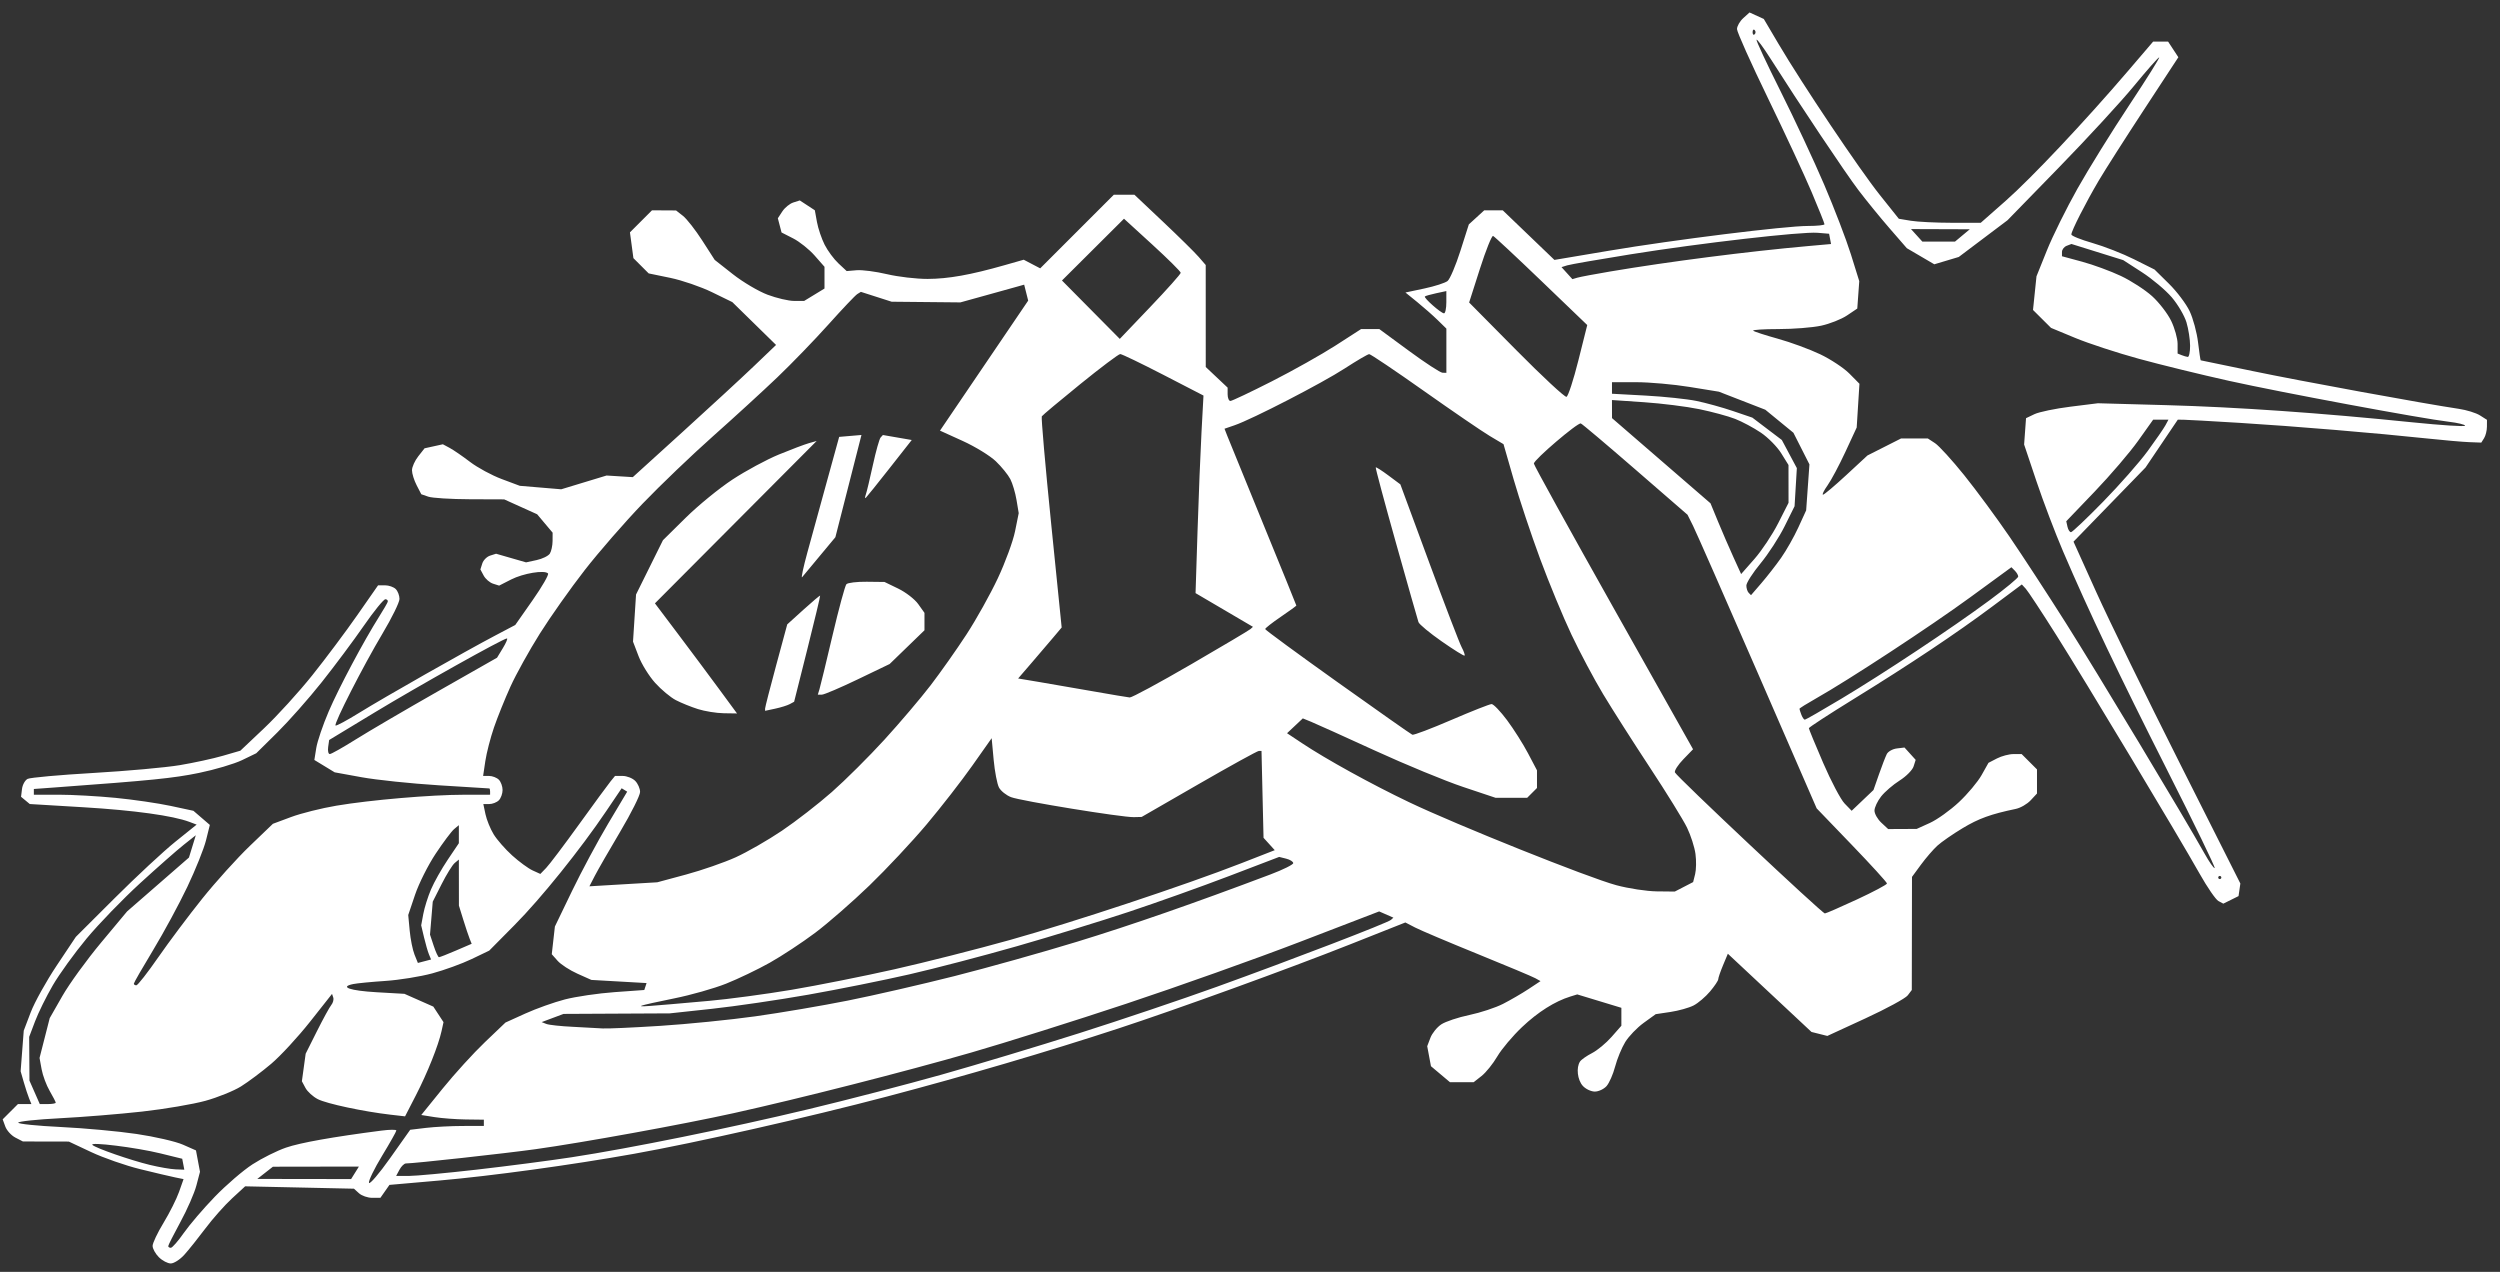 <?xml version="1.0" encoding="UTF-8" standalone="no"?>
<!-- Created with Inkscape (http://www.inkscape.org/) -->

<svg
   version="1.1"
   id="svg1"
   width="1066.667"
   height="542.667"
   viewBox="0 0 1066.667 542.667"
   sodipodi:docname="LOGOSVG1.svg"
   inkscape:version="1.4.2 (f4327f4, 2025-05-13)"
   xmlns:inkscape="http://www.inkscape.org/namespaces/inkscape"
   xmlns:sodipodi="http://sodipodi.sourceforge.net/DTD/sodipodi-0.dtd"
   xmlns="http://www.w3.org/2000/svg"
   xmlns:svg="http://www.w3.org/2000/svg">
  <rect x="0" y="0" width="1066.667" height="542.667" fill="#333333" stroke="none"/>
  <defs
     id="defs1" />
  <sodipodi:namedview
     id="namedview1"
     pagecolor="#ffffff"
     bordercolor="#000000"
     borderopacity="0.25"
     inkscape:showpageshadow="2"
     inkscape:pageopacity="0.0"
     inkscape:pagecheckerboard="0"
     inkscape:deskcolor="#d1d1d1"
     inkscape:zoom="1.114084"
     inkscape:cx="483.35671"
     inkscape:cy="219.4628"
     inkscape:window-width="1858"
     inkscape:window-height="1057"
     inkscape:window-x="1974"
     inkscape:window-y="-8"
     inkscape:window-maximized="1"
     inkscape:current-layer="g1" />
  <g
     inkscape:groupmode="layer"
     inkscape:label="Image"
     id="g1"
     transform="translate(-0.898,-0.898)">
    <g
       id="g2"
       transform="translate(0.238,4.429)"
       inkscape:label="g2"
       style="display:inline">
      <path
         style="display:inline;fill:#FFF"
         d="m 68.436,532.871 c -1.467,-1.467 -2.667,-3.638 -2.667,-4.826 0,-1.187 2.103,-5.621 4.674,-9.853 2.571,-4.232 5.543,-10.156 6.604,-13.165 l 1.93,-5.47 -3.604,-0.734 c -1.982,-0.404 -8.704,-1.989 -14.937,-3.522 -6.233,-1.534 -15.626,-4.808 -20.872,-7.276 l -9.539,-4.487 -9.795,-0.02 -9.795,-0.02 -3.194,-1.647 c -1.757,-0.906 -3.7,-3.031 -4.318,-4.723 l -1.124,-3.076 3.258,-3.258 3.258,-3.258 h 2.87 2.87 l -0.954,-2.333 c -0.525,-1.283 -1.559,-4.433 -2.298,-7 l -1.344,-4.667 0.665,-8.667 0.665,-8.667 2.967,-7.793 c 1.632,-4.286 6.632,-13.286 11.111,-20 l 8.144,-12.207 16.713,-16.667 c 9.192,-9.167 20.79,-19.943 25.773,-23.948 l 9.06,-7.282 -3.06,-1.157 c -7.033,-2.659 -23.636,-4.955 -45.185,-6.249 l -22.952,-1.378 -1.862,-1.545 -1.862,-1.545 0.401,-3.313 c 0.22,-1.822 1.301,-3.77 2.401,-4.328 1.1,-0.558 13.7,-1.693 28,-2.522 14.3,-0.829 30.906,-2.327 36.902,-3.33 5.996,-1.003 14.269,-2.802 18.384,-3.998 l 7.482,-2.175 10.168,-9.615 c 5.593,-5.288 14.807,-15.417 20.477,-22.508 5.67,-7.092 14.316,-18.642 19.214,-25.667 l 8.905,-12.773 h 2.967 c 1.632,0 3.687,0.72 4.567,1.6 0.88,0.88 1.6,2.778 1.6,4.217 0,1.44 -3.252,8.07 -7.226,14.733 -8.213,13.772 -20.843,38.492 -20.063,39.271 0.285,0.285 4.892,-2.19 10.237,-5.501 10.649,-6.595 44.838,-26.013 58.083,-32.988 l 8.364,-4.405 7.412,-10.578 c 4.077,-5.818 7.031,-10.959 6.565,-11.425 -1.538,-1.538 -10.559,-0.048 -15.752,2.601 l -5.104,2.604 -2.592,-0.823 c -1.426,-0.453 -3.225,-2.005 -3.998,-3.449 l -1.406,-2.627 0.809,-2.548 c 0.445,-1.401 1.95,-2.91 3.345,-3.353 l 2.536,-0.805 6.396,1.844 6.396,1.844 4.506,-0.974 c 2.478,-0.536 5.019,-1.784 5.646,-2.774 0.627,-0.99 1.15,-3.404 1.161,-5.364 l 0.02,-3.564 -3.303,-3.925 -3.303,-3.925 -7.031,-3.177 -7.031,-3.177 -14.667,-0.054 c -8.067,-0.03 -16.023,-0.522 -17.681,-1.094 l -3.015,-1.04 -1.985,-3.839 c -1.092,-2.112 -1.985,-4.988 -1.985,-6.392 0,-1.404 1.207,-4.088 2.683,-5.964 l 2.683,-3.411 3.906,-0.858 3.906,-0.858 2.912,1.558 c 1.602,0.857 5.516,3.546 8.699,5.976 3.183,2.43 9.257,5.716 13.498,7.302 l 7.711,2.885 8.838,0.741 8.838,0.741 9.668,-2.937 9.668,-2.937 5.602,0.344 5.602,0.344 21.214,-19.254 c 11.668,-10.59 25.42,-23.28 30.561,-28.199 l 9.347,-8.945 -9.333,-9.142 -9.333,-9.142 -8.667,-4.228 c -4.767,-2.326 -12.796,-5.08 -17.844,-6.121 l -9.177,-1.893 -3.256,-3.256 -3.256,-3.256 -0.738,-5.5 -0.738,-5.5 4.704,-4.704 4.704,-4.704 5.133,0.03 5.133,0.03 2.943,2.304 c 1.619,1.267 5.331,6.015 8.249,10.551 l 5.305,8.247 7.751,6.102 c 4.263,3.356 10.924,7.295 14.801,8.753 3.878,1.458 8.978,2.648 11.333,2.646 l 4.283,-0.005 4.333,-2.642 4.333,-2.642 v -4.64 -4.64 l -4.207,-4.792 c -2.314,-2.635 -6.437,-5.929 -9.162,-7.319 l -4.955,-2.528 -0.792,-3.03 -0.792,-3.03 1.919,-2.929 c 1.055,-1.611 3.164,-3.324 4.686,-3.807 l 2.767,-0.878 3.206,2.1 3.206,2.1 0.909,5.01 c 0.5,2.756 1.97,7.11 3.266,9.677 1.296,2.567 3.945,6.149 5.886,7.961 l 3.529,3.294 4.268,-0.362 c 2.347,-0.199 8.168,0.56 12.934,1.686 4.767,1.127 12.567,2.036 17.333,2.021 8.841,-0.028 18.272,-1.712 32.835,-5.863 l 8.168,-2.329 3.515,1.841 3.515,1.841 15.712,-15.712 15.712,-15.712 h 4.382 4.382 l 12.224,11.545 c 6.723,6.35 13.571,13.1 15.217,15 l 2.993,3.455 0.007,21.756 0.007,21.756 4.667,4.401 4.667,4.401 v 2.843 c 0,1.563 0.534,2.843 1.186,2.843 0.652,0 8.602,-3.768 17.667,-8.374 9.064,-4.606 21.34,-11.506 27.28,-15.333 l 10.8,-6.959 h 3.9 3.9 l 12.633,9.288 c 6.948,5.108 13.383,9.308 14.3,9.333 l 1.667,0.046 v -9.436 -9.436 l -3.667,-3.59 c -2.017,-1.974 -5.946,-5.44 -8.732,-7.701 l -5.066,-4.111 8.058,-1.71 c 4.432,-0.941 8.893,-2.379 9.914,-3.196 1.021,-0.817 3.48,-6.586 5.465,-12.82 l 3.61,-11.333 3.284,-3 3.284,-3 h 3.957 3.957 l 11.018,10.577 11.018,10.577 23.284,-3.92 c 27.807,-4.682 75.112,-10.568 84.93,-10.568 3.862,0 7.021,-0.331 7.021,-0.735 0,-0.404 -2.461,-6.554 -5.469,-13.667 -3.008,-7.113 -11.408,-25.171 -18.667,-40.13 -7.259,-14.959 -13.198,-28.216 -13.198,-29.46 0,-1.244 1.202,-3.351 2.672,-4.681 l 2.672,-2.418 3.045,1.387 3.045,1.387 6.292,10.655 c 10.235,17.332 34.525,53.548 43.237,64.463 l 8.09,10.136 5.141,0.849 c 2.827,0.467 10.687,0.856 17.466,0.864 l 12.325,0.015 10.623,-9.361 C 867.461,72.409 890.107,48.381 908.554,26.814 l 10.786,-12.609 h 3.184 3.184 l 2.191,3.343 2.191,3.343 -14.628,22.323 c -8.046,12.278 -16.75,25.923 -19.343,30.323 -5.566,9.445 -11.682,21.472 -11.682,22.972 0,0.584 4.05,2.22 9,3.636 4.95,1.416 12.935,4.543 17.744,6.947 l 8.744,4.372 6.151,6.064 c 3.383,3.335 7.355,8.601 8.828,11.703 1.473,3.101 3.089,9.089 3.592,13.305 0.503,4.217 1.012,7.667 1.131,7.667 0.119,0 10.1,2.066 22.18,4.591 20.004,4.181 73.301,13.943 87.963,16.112 3.3,0.488 7.35,1.744 9,2.79 l 3,1.903 -0.02,2.969 c -0.011,1.633 -0.558,3.818 -1.215,4.856 l -1.195,1.887 -5.118,-0.191 c -2.815,-0.105 -10.818,-0.801 -17.785,-1.546 -21.559,-2.306 -56.984,-5.262 -80,-6.674 -12.1,-0.743 -23.032,-1.353 -24.293,-1.356 l -2.293,-0.006 -6.885,10.204 -6.885,10.204 -15.361,15.818 -15.361,15.818 9.768,21.645 c 5.372,11.904 21.39,44.722 35.595,72.927 l 25.827,51.283 -0.389,2.684 -0.389,2.684 -3.249,1.614 -3.249,1.614 -2.084,-1.118 c -1.146,-0.615 -4.737,-5.826 -7.978,-11.58 -9.214,-16.355 -48.556,-81.857 -61.141,-101.795 -6.249,-9.9 -12.127,-18.833 -13.062,-19.85 l -1.7,-1.85 -12.435,9.284 c -15.632,11.67 -35.053,24.634 -59.435,39.673 -10.45,6.446 -19,12.015 -19,12.377 0,0.362 2.755,7.042 6.123,14.845 3.368,7.803 7.477,15.583 9.131,17.289 l 3.009,3.101 4.656,-4.434 4.656,-4.434 2.33,-6.667 c 1.281,-3.667 2.788,-7.567 3.347,-8.667 0.56,-1.1 2.488,-2.178 4.286,-2.396 l 3.268,-0.396 2.384,2.634 2.384,2.634 -0.893,2.812 c -0.491,1.547 -3.17,4.25 -5.954,6.007 -2.784,1.757 -6.336,4.816 -7.894,6.796 -1.558,1.981 -2.833,4.697 -2.833,6.036 0,1.339 1.313,3.658 2.918,5.154 l 2.918,2.719 6.082,-0.029 6.082,-0.029 5.643,-2.561 c 3.103,-1.409 8.67,-5.393 12.37,-8.854 3.7,-3.461 8.054,-8.654 9.676,-11.54 l 2.949,-5.248 3.615,-1.869 c 1.988,-1.028 5.172,-1.869 7.075,-1.869 h 3.46 l 3.273,3.273 3.273,3.273 v 5.143 5.143 l -2.704,2.902 c -1.487,1.596 -4.337,3.243 -6.333,3.66 -10.686,2.232 -15.805,4.087 -22.691,8.225 -4.183,2.514 -9.037,5.878 -10.786,7.476 -1.749,1.598 -4.899,5.246 -7,8.106 l -3.819,5.2 -0.042,24.133 -0.042,24.133 -1.744,2.296 c -0.959,1.263 -9.067,5.671 -18.018,9.796 l -16.274,7.5 -3.38,-0.848 -3.38,-0.848 -17.844,-16.689 -17.844,-16.689 -2.049,4.904 c -1.127,2.697 -2.049,5.385 -2.049,5.973 0,0.588 -1.571,2.936 -3.492,5.218 -1.921,2.283 -5.079,4.971 -7.018,5.973 -1.939,1.003 -6.373,2.25 -9.852,2.772 l -6.327,0.949 -5.135,3.719 c -2.824,2.046 -6.364,5.727 -7.867,8.18 -1.503,2.453 -3.443,7.161 -4.312,10.461 -0.869,3.3 -2.517,7.05 -3.662,8.333 -1.145,1.283 -3.397,2.333 -5.003,2.333 -1.606,0 -3.913,-1.097 -5.127,-2.438 -2.288,-2.528 -2.891,-7.799 -1.186,-10.376 0.539,-0.814 2.841,-2.434 5.115,-3.599 2.274,-1.165 6.024,-4.269 8.333,-6.899 l 4.198,-4.781 v -3.824 -3.824 l -9.416,-2.86 -9.416,-2.86 -2.917,0.901 c -6.63,2.048 -13.803,6.579 -20.614,13.021 -3.974,3.759 -8.727,9.395 -10.561,12.525 -1.834,3.13 -4.857,6.888 -6.718,8.352 l -3.383,2.661 h -5.051 -5.051 l -4.057,-3.414 -4.057,-3.414 -0.8,-4.267 -0.8,-4.267 1.362,-3.583 c 0.749,-1.971 2.852,-4.559 4.674,-5.753 1.821,-1.193 7.184,-2.98 11.918,-3.971 4.734,-0.99 11.207,-3.127 14.385,-4.749 3.178,-1.621 8.08,-4.471 10.892,-6.332 l 5.114,-3.384 -2.199,-1.231 c -1.21,-0.677 -12.301,-5.333 -24.649,-10.346 -12.347,-5.014 -24.333,-10.09 -26.636,-11.28 l -4.186,-2.165 -23.583,9.352 c -26.293,10.427 -73.495,27.558 -98.916,35.899 -29.852,9.796 -65.353,20.237 -98.667,29.019 -33.929,8.944 -81.515,19.715 -108,24.446 -26.642,4.759 -60.706,9.435 -82.868,11.376 l -21.416,1.876 -1.933,2.76 -1.933,2.76 h -3.486 c -1.917,0 -4.455,-0.877 -5.64,-1.949 l -2.154,-1.949 -23.211,-0.506 -23.211,-0.506 -5.632,5.192 c -3.098,2.856 -8.198,8.61 -11.334,12.788 -3.136,4.178 -7.197,9.246 -9.024,11.263 -1.827,2.017 -4.41,3.667 -5.739,3.667 -1.329,0 -3.617,-1.2 -5.084,-2.667 z m 10.638,-10.333 c 2.433,-3.483 8.384,-10.436 13.226,-15.45 4.842,-5.014 12.087,-11.243 16.102,-13.841 4.014,-2.599 10.439,-5.806 14.278,-7.126 6.13,-2.109 19.949,-4.571 40.757,-7.261 3.483,-0.45 6.333,-0.472 6.333,-0.048 0,0.424 -2.741,5.287 -6.092,10.806 -3.35,5.519 -5.867,10.709 -5.593,11.533 0.275,0.824 4.346,-3.934 9.047,-10.573 l 8.548,-12.07 6.711,-0.807 c 3.691,-0.444 10.761,-0.812 15.711,-0.818 l 9,-0.012 v -1.333 -1.333 l -7.667,-0.099 c -4.217,-0.054 -10.226,-0.504 -13.355,-1 l -5.688,-0.901 9.173,-11.333 c 5.045,-6.233 13.131,-15.11 17.968,-19.726 l 8.794,-8.393 8.464,-3.838 c 4.655,-2.111 12.266,-4.823 16.912,-6.027 4.646,-1.204 14.163,-2.6 21.149,-3.103 l 12.701,-0.914 0.489,-1.479 0.489,-1.479 -11.776,-0.671 -11.776,-0.671 -5.939,-2.656 c -3.267,-1.461 -7.069,-3.928 -8.45,-5.484 l -2.51,-2.828 0.666,-5.91 0.666,-5.91 7.296,-15.123 c 4.013,-8.317 10.953,-21.262 15.423,-28.765 l 8.127,-13.642 -1.179,-0.729 -1.179,-0.729 -6.551,9.704 c -11.094,16.435 -27.782,37.178 -39.13,48.637 l -10.827,10.933 -7.479,3.594 c -4.113,1.977 -11.679,4.728 -16.812,6.113 -5.133,1.386 -14.133,2.837 -20,3.225 -5.867,0.388 -12.041,0.985 -13.721,1.326 -6.078,1.235 -1.438,2.849 10.078,3.506 l 11.764,0.671 6.16,2.725 6.16,2.725 2.173,3.317 2.173,3.317 -0.837,3.808 c -1.354,6.155 -6.012,17.813 -10.96,27.43 l -4.608,8.955 -6.192,-0.71 c -11.488,-1.318 -27.31,-4.698 -31.057,-6.636 -2.047,-1.059 -4.41,-3.209 -5.249,-4.778 l -1.527,-2.853 0.806,-5.879 0.806,-5.879 4.805,-9.588 c 2.643,-5.273 5.406,-10.318 6.141,-11.21 0.735,-0.892 1.104,-2.317 0.821,-3.168 l -0.515,-1.546 -9.361,11.852 c -5.149,6.518 -12.624,14.613 -16.611,17.987 -3.987,3.375 -9.772,7.707 -12.856,9.628 -3.083,1.921 -9.917,4.687 -15.185,6.147 -5.268,1.46 -17.446,3.53 -27.06,4.6 -9.615,1.07 -25.432,2.352 -35.148,2.849 -9.717,0.497 -17.667,1.343 -17.667,1.881 0,0.538 8.163,1.369 18.139,1.848 9.976,0.478 24.526,1.814 32.333,2.969 7.807,1.154 16.708,3.206 19.78,4.559 l 5.585,2.46 0.856,4.565 0.856,4.565 -1.547,5.879 c -0.851,3.233 -3.9,10.201 -6.775,15.483 -2.875,5.282 -5.228,9.932 -5.228,10.333 0,0.401 0.498,0.729 1.107,0.729 0.609,0 3.098,-2.85 5.53,-6.333 z m 73.053,-25.667 1.665,-2.667 -18.345,0.03 -18.345,0.03 -3.333,2.607 -3.333,2.607 20.013,0.03 20.013,0.03 z m 51.98,-1.368 c 13.014,-1.486 31.206,-3.856 40.426,-5.267 25.101,-3.842 67.526,-12.453 101.237,-20.549 16.5,-3.963 42,-10.586 56.667,-14.718 14.667,-4.132 41.067,-12.083 58.667,-17.668 17.6,-5.585 44,-14.486 58.667,-19.781 32.375,-11.687 72.951,-27.276 74.37,-28.574 l 1.036,-0.947 -3.036,-1.33 -3.036,-1.33 -34,13.067 c -18.7,7.187 -52,19.044 -74,26.35 -22,7.306 -51.7,16.66 -66,20.787 -28.32,8.173 -72.919,19.551 -101.333,25.851 -21.628,4.796 -64.419,12.579 -84.667,15.402 -13.008,1.813 -51.77,6.076 -55.249,6.076 -0.728,0 -1.967,1.2 -2.752,2.667 l -1.427,2.667 h 5.384 c 2.961,0 16.032,-1.216 29.047,-2.702 z m -125.254,-2.298 -0.445,-2.333 -9.319,-2.29 c -10.335,-2.54 -30.573,-5.052 -28.994,-3.599 1.507,1.386 16.172,6.487 24.427,8.497 3.986,0.97 8.941,1.83 11.012,1.912 l 3.764,0.147 z M 24.436,466.948 c 0,-0.325 -1.156,-2.575 -2.569,-5 -1.413,-2.425 -2.966,-6.587 -3.452,-9.249 l -0.883,-4.839 2.168,-8.494 2.168,-8.494 5.386,-9.43 c 2.962,-5.186 10.39,-15.431 16.508,-22.766 l 11.122,-13.336 13.196,-11.492 13.196,-11.492 1.461,-4.76 1.461,-4.76 -5.151,4.08 c -2.833,2.244 -11.19,9.602 -18.57,16.351 -7.38,6.749 -17.657,17.371 -22.838,23.604 -5.181,6.233 -11.685,15.233 -14.453,20 -2.769,4.767 -6.17,11.667 -7.558,15.333 l -2.524,6.667 0.061,9.333 0.061,9.333 2.204,5 2.204,5 h 3.401 c 1.871,0 3.401,-0.266 3.401,-0.59 z m 257.829,-32.769 c 11.639,-0.743 29.939,-2.577 40.667,-4.078 10.727,-1.5 28.504,-4.525 39.504,-6.721 11,-2.196 31.474,-6.898 45.498,-10.448 14.024,-3.55 37.521,-10.138 52.216,-14.64 23.433,-7.179 49.909,-16.391 82.62,-28.746 5.317,-2.008 9.667,-4.17 9.667,-4.805 0,-0.634 -1.35,-1.491 -3,-1.903 l -3,-0.749 -21.333,8.152 c -11.733,4.484 -31.08,11.388 -42.992,15.343 -11.912,3.955 -33.342,10.534 -47.622,14.62 -14.28,4.086 -34.916,9.485 -45.858,11.997 -10.942,2.512 -30.312,6.408 -43.045,8.659 -12.733,2.25 -31.251,4.967 -41.151,6.036 l -18,1.945 -22.667,0.116 -22.667,0.116 -4.667,1.747 -4.667,1.747 2,0.788 c 1.1,0.433 6.2,0.984 11.333,1.223 5.133,0.239 10.833,0.551 12.667,0.692 1.833,0.141 12.857,-0.351 24.496,-1.094 z m 20.837,-10.661 c 8.433,-0.754 24.333,-2.888 35.333,-4.741 11,-1.853 30.76,-5.794 43.911,-8.758 13.151,-2.963 35.351,-8.596 49.333,-12.518 27.069,-7.592 74.731,-23.403 98.482,-32.671 l 14.393,-5.616 -2.393,-2.64 -2.393,-2.64 -0.434,-18.531 -0.434,-18.531 h -1.128 c -0.62,0 -12.125,6.337 -25.566,14.082 l -24.438,14.082 -3.333,0.084 c -4.999,0.126 -48.108,-6.889 -52.384,-8.525 -2.045,-0.782 -4.364,-2.63 -5.154,-4.106 -0.79,-1.476 -1.817,-6.816 -2.282,-11.867 l -0.846,-9.183 -8.262,11.716 c -4.544,6.444 -13.309,17.716 -19.478,25.05 -6.169,7.333 -17.151,19.062 -24.405,26.064 -7.254,7.002 -17.689,16.104 -23.189,20.227 -5.5,4.123 -14.2,9.856 -19.333,12.739 -5.133,2.884 -13.531,6.909 -18.66,8.947 -5.13,2.037 -15.03,4.848 -22,6.246 -6.97,1.398 -13.273,2.805 -14.006,3.126 -1.359,0.594 1.665,0.38 28.667,-2.035 z M 68.178,404.929 c 4.552,-6.569 12.986,-17.819 18.742,-25 5.756,-7.181 14.902,-17.314 20.324,-22.516 l 9.858,-9.459 7.76,-2.89 c 4.268,-1.59 12.968,-3.767 19.333,-4.838 14.603,-2.458 40.258,-4.655 54.573,-4.672 l 11,-0.014 v -1.333 c 0,-0.733 -0.15,-1.335 -0.333,-1.338 -0.183,-0.003 -9.933,-0.609 -21.667,-1.347 -11.733,-0.738 -26.503,-2.284 -32.821,-3.434 l -11.488,-2.092 -4.337,-2.638 -4.337,-2.638 0.82,-5.127 c 0.451,-2.82 2.837,-9.835 5.303,-15.59 4.316,-10.073 14.938,-30.025 21.616,-40.604 1.764,-2.794 3.365,-5.556 3.559,-6.136 0.194,-0.581 -0.248,-1.085 -0.981,-1.121 -0.733,-0.036 -4.883,5.064 -9.221,11.333 -4.338,6.269 -12.415,17.098 -17.949,24.065 -5.534,6.967 -14.085,16.639 -19.004,21.495 l -8.942,8.828 -6.055,2.931 c -3.33,1.612 -11.629,4.073 -18.441,5.469 -10.934,2.24 -20.002,3.156 -60.721,6.131 l -9.667,0.706 v 1.22 1.22 h 10.525 c 5.789,0 16.739,0.606 24.333,1.347 7.594,0.741 18.177,2.286 23.517,3.434 l 9.709,2.087 3.504,3.014 3.504,3.014 -1.628,6.552 c -0.895,3.604 -4.486,12.552 -7.978,19.885 -3.493,7.333 -10.056,19.463 -14.585,26.955 -4.529,7.492 -8.235,13.942 -8.235,14.333 0,0.391 0.48,0.711 1.066,0.711 0.586,0 4.791,-5.374 9.342,-11.943 z m 115.513,-1.232 c -0.493,-1.187 -1.443,-4.467 -2.111,-7.288 l -1.215,-5.13 0.904,-4.87 c 0.497,-2.678 1.983,-7.398 3.301,-10.488 1.318,-3.09 4.528,-8.782 7.132,-12.649 l 4.735,-7.031 v -3.848 -3.848 l -2.014,1.671 c -1.108,0.919 -4.652,5.643 -7.877,10.497 -3.225,4.854 -7.178,12.725 -8.785,17.492 l -2.922,8.667 0.621,6.667 c 0.342,3.667 1.268,8.269 2.059,10.228 l 1.438,3.561 2.815,-0.736 2.815,-0.736 z m 11.567,-1.685 6.649,-2.86 -0.861,-2.14 c -0.474,-1.177 -1.698,-4.84 -2.721,-8.14 l -1.859,-6 -0.014,-9.83 -0.014,-9.83 -1.767,1.466 c -0.972,0.806 -3.478,4.849 -5.57,8.983 l -3.803,7.517 -0.583,7.031 -0.583,7.031 1.589,4.816 c 0.874,2.649 1.882,4.816 2.239,4.816 0.357,0 3.641,-1.287 7.298,-2.86 z m 597.679,-21.763 c 7.058,-3.276 12.833,-6.349 12.833,-6.828 0,-0.479 -6.75,-7.887 -15,-16.461 l -15,-15.589 -25.193,-57.916 c -13.856,-31.854 -26.255,-60.042 -27.552,-62.639 l -2.359,-4.723 -22.222,-19.278 c -12.222,-10.603 -22.707,-19.455 -23.3,-19.673 -1.32,-0.484 -20.04,15.507 -20.04,17.118 0,0.634 15.283,28.319 33.962,61.524 l 33.962,60.371 -4.112,4.243 c -2.262,2.333 -3.895,4.864 -3.629,5.624 0.582,1.664 62.793,60.179 63.983,60.182 0.458,8.9e-4 6.608,-2.679 13.667,-5.955 z m -73.787,-5.401 3.914,-2.024 0.851,-3.39 c 0.468,-1.864 0.535,-5.743 0.149,-8.62 -0.386,-2.877 -2.007,-7.926 -3.602,-11.221 -1.595,-3.295 -8.739,-14.855 -15.876,-25.689 -7.137,-10.834 -16.114,-24.921 -19.949,-31.305 -3.835,-6.383 -9.898,-17.783 -13.473,-25.333 -3.575,-7.55 -9.607,-22.127 -13.404,-32.394 -3.797,-10.267 -8.861,-25.467 -11.253,-33.779 l -4.349,-15.113 -5.861,-3.488 c -3.223,-1.918 -15.877,-10.568 -28.119,-19.221 -12.242,-8.653 -22.742,-15.72 -23.333,-15.704 -0.591,0.016 -5.275,2.758 -10.408,6.094 -9.672,6.286 -39.412,21.628 -46.994,24.242 l -4.327,1.492 1.196,3.071 c 0.658,1.689 7.555,18.601 15.327,37.582 7.772,18.981 14.131,34.637 14.131,34.791 0,0.155 -2.999,2.325 -6.664,4.823 -3.665,2.498 -6.652,4.842 -6.638,5.209 0.015,0.367 13.914,10.567 30.888,22.667 16.974,12.1 31.328,22.189 31.898,22.42 0.57,0.231 8.087,-2.619 16.705,-6.333 8.618,-3.714 16.323,-6.753 17.122,-6.753 0.799,0 3.761,3.093 6.583,6.872 2.822,3.78 6.85,10.141 8.951,14.135 l 3.821,7.263 v 3.769 3.769 l -2.095,2.095 -2.095,2.095 h -6.736 -6.736 l -13.9,-4.651 c -7.645,-2.558 -24.521,-9.516 -37.502,-15.462 -12.981,-5.946 -25.232,-11.477 -27.223,-12.291 l -3.621,-1.48 -3.366,3.163 -3.366,3.163 6.321,4.204 c 10.485,6.973 29.623,17.526 45.754,25.23 20.304,9.697 76.536,32.22 88.418,35.414 5.215,1.402 12.962,2.586 17.215,2.63 l 7.733,0.081 z M 615.781,270.124 c -5.127,-3.582 -9.585,-7.279 -9.907,-8.216 -0.322,-0.937 -4.632,-16.099 -9.577,-33.693 -4.945,-17.595 -8.84,-32.142 -8.655,-32.327 0.185,-0.185 2.625,1.37 5.422,3.455 l 5.086,3.792 12.248,33.202 c 6.736,18.261 12.999,34.603 13.918,36.316 0.918,1.713 1.471,3.31 1.228,3.549 -0.243,0.239 -4.636,-2.496 -9.763,-6.078 z m -322.413,99.481 c 6.746,-1.822 16.279,-5.132 21.183,-7.355 4.904,-2.224 13.784,-7.325 19.734,-11.336 5.949,-4.011 15.529,-11.441 21.288,-16.511 5.759,-5.07 15.875,-15.138 22.479,-22.374 6.604,-7.236 15.475,-17.683 19.713,-23.215 4.238,-5.532 11.111,-15.284 15.274,-21.67 4.163,-6.386 10.175,-17.159 13.36,-23.941 3.186,-6.782 6.495,-15.807 7.354,-20.057 l 1.562,-7.727 -0.931,-5.606 c -0.512,-3.084 -1.709,-7.106 -2.66,-8.94 -0.951,-1.833 -3.73,-5.253 -6.176,-7.598 -2.446,-2.346 -8.806,-6.246 -14.134,-8.667 l -9.687,-4.402 18.814,-27.735 18.814,-27.735 -0.855,-3.405 -0.855,-3.405 -2.94,0.826 c -1.617,0.454 -7.74,2.157 -13.606,3.783 l -10.667,2.957 -14.667,-0.145 -14.667,-0.145 -6.562,-2.103 -6.562,-2.103 -1.527,0.938 c -0.84,0.516 -6.364,6.338 -12.277,12.938 -5.912,6.6 -15.777,16.8 -21.922,22.667 -6.145,5.867 -18.47,17.149 -27.39,25.072 -8.92,7.923 -22.415,20.848 -29.99,28.723 -7.574,7.875 -18.707,20.657 -24.739,28.404 -6.032,7.747 -14.649,19.943 -19.148,27.102 -4.5,7.159 -10.123,17.295 -12.497,22.524 -2.374,5.229 -5.551,13.108 -7.06,17.508 -1.51,4.4 -3.169,10.85 -3.688,14.333 l -0.943,6.333 h 2.551 c 1.403,0 3.271,0.72 4.151,1.6 0.88,0.88 1.6,2.86 1.6,4.4 0,1.54 -0.72,3.52 -1.6,4.4 -0.88,0.88 -2.728,1.6 -4.106,1.6 h -2.506 l 0.916,4.333 c 0.504,2.383 2.065,6.225 3.468,8.538 1.404,2.312 4.971,6.39 7.928,9.061 2.957,2.671 6.869,5.537 8.694,6.369 l 3.318,1.512 2.488,-2.573 c 1.369,-1.415 7.679,-9.773 14.023,-18.573 6.344,-8.8 12.393,-17.05 13.442,-18.333 l 1.908,-2.333 h 3.251 c 1.788,0 4.194,0.943 5.346,2.095 1.152,1.152 2.095,3.29 2.095,4.749 0,1.46 -3.81,9.073 -8.468,16.919 -4.657,7.846 -9.522,16.304 -10.811,18.796 l -2.343,4.531 14.477,-0.856 14.477,-0.856 z m 5.067,-70.598 c -2.933,-0.928 -7.178,-2.649 -9.434,-3.824 -2.255,-1.176 -6.22,-4.484 -8.812,-7.353 -2.591,-2.868 -5.775,-8.001 -7.076,-11.407 l -2.365,-6.192 0.645,-10.054 0.645,-10.054 5.741,-11.585 5.741,-11.585 9.689,-9.564 c 5.329,-5.26 14.336,-12.615 20.015,-16.343 5.679,-3.728 14.574,-8.525 19.768,-10.66 5.193,-2.135 10.942,-4.307 12.776,-4.827 l 3.333,-0.946 -34.501,34.64 -34.501,34.64 9.916,13.157 c 5.454,7.236 13.333,17.807 17.51,23.49 l 7.595,10.333 -5.676,-0.089 c -3.122,-0.049 -8.076,-0.848 -11.01,-1.776 z m 28.667,-0.232 c 0,-0.536 2.125,-8.834 4.723,-18.439 l 4.723,-17.464 6.906,-6.26 c 3.798,-3.443 7.005,-6.143 7.125,-6 0.12,0.143 -2.325,10.387 -5.435,22.764 l -5.653,22.505 -1.861,1.009 c -1.024,0.555 -3.811,1.425 -6.195,1.935 l -4.333,0.926 z m 23.203,-8.237 c 0.394,-1.283 2.902,-11.633 5.573,-23 2.671,-11.367 5.332,-21.179 5.913,-21.806 0.581,-0.627 4.479,-1.099 8.662,-1.049 l 7.606,0.091 5.845,2.83 c 3.215,1.556 7.05,4.521 8.521,6.588 l 2.676,3.758 v 3.719 3.719 l -7.431,7.197 -7.431,7.197 -13.569,6.525 c -7.463,3.589 -14.359,6.534 -15.326,6.545 l -1.757,0.019 z m -5.126,-58.483 c 1.785,-6.518 5.559,-20.251 8.387,-30.517 l 5.142,-18.667 4.756,-0.407 4.756,-0.407 -5.563,21.808 -5.563,21.808 -6.601,7.932 c -3.63,4.363 -7.042,8.465 -7.581,9.116 -0.539,0.651 0.48,-4.149 2.265,-10.667 z m 24.885,-24.546 c 0.396,-1.116 1.764,-6.816 3.038,-12.667 1.275,-5.851 2.755,-11.117 3.29,-11.703 l 0.972,-1.065 6.157,1.065 6.157,1.065 -9.433,12 c -5.188,6.6 -9.763,12.3 -10.168,12.667 -0.404,0.367 -0.411,-0.246 -0.015,-1.362 z m 578.371,163.362 c 0,-0.367 -0.3,-0.667 -0.667,-0.667 -0.367,0 -0.667,0.3 -0.667,0.667 0,0.367 0.3,0.667 0.667,0.667 0.367,0 0.667,-0.3 0.667,-0.667 z m -23.019,-45.643 c -20.886,-41.29 -33.393,-67.567 -44.547,-93.592 -3.323,-7.754 -8.414,-21.165 -11.313,-29.803 l -5.27,-15.705 0.408,-5.618 0.408,-5.618 3.598,-1.717 c 1.979,-0.944 8.879,-2.376 15.333,-3.183 l 11.735,-1.466 29.333,0.812 c 30.132,0.834 65.725,3.321 105,7.339 12.283,1.256 22.333,1.897 22.333,1.423 0,-0.474 -3.15,-1.233 -7,-1.687 -11.848,-1.398 -71.139,-12.437 -93.818,-17.467 -11.816,-2.621 -29.073,-6.845 -38.348,-9.387 -9.275,-2.542 -21.507,-6.549 -27.182,-8.905 l -10.319,-4.284 -3.845,-3.825 -3.845,-3.825 0.741,-7.178 0.741,-7.178 4.455,-11.079 c 2.45,-6.093 8.314,-17.939 13.03,-26.324 4.717,-8.385 14.668,-24.435 22.115,-35.667 7.446,-11.232 13.18,-20.385 12.741,-20.34 -0.439,0.045 -5.298,5.556 -10.798,12.246 -5.5,6.69 -19.877,22.304 -31.95,34.698 l -21.95,22.534 -10.402,7.838 -10.402,7.838 -5.22,1.564 -5.22,1.564 -5.861,-3.435 -5.862,-3.435 -7.306,-8.414 c -4.018,-4.628 -10.037,-12.014 -13.375,-16.414 -5.569,-7.34 -24.976,-36.366 -37.695,-56.378 -2.883,-4.537 -5.469,-8.022 -5.746,-7.744 -0.277,0.277 4.335,10.168 10.25,21.979 5.914,11.811 14.288,29.739 18.608,39.839 4.32,10.1 9.456,23.5 11.413,29.778 l 3.559,11.414 -0.421,5.846 -0.421,5.846 -4.382,2.943 c -2.41,1.619 -7.39,3.589 -11.066,4.377 -3.676,0.788 -11.854,1.433 -18.173,1.433 -6.319,0 -11.175,0.315 -10.791,0.699 0.384,0.384 5.134,1.927 10.556,3.428 5.421,1.501 13.529,4.48 18.018,6.62 4.489,2.141 10.097,5.848 12.462,8.239 l 4.3,4.347 -0.586,9.333 -0.586,9.333 -4.797,10.349 c -2.638,5.692 -6.073,12.142 -7.633,14.333 -1.56,2.191 -2.435,3.984 -1.944,3.984 0.491,0 4.959,-3.765 9.929,-8.367 l 9.037,-8.367 7.18,-3.633 7.18,-3.633 h 5.694 5.694 l 3.082,2.02 c 1.695,1.111 7.299,7.261 12.453,13.667 5.154,6.406 13.878,18.247 19.386,26.314 5.509,8.067 16.277,24.567 23.929,36.667 13.207,20.883 50.826,83.413 59.113,98.26 2.127,3.809 4.123,6.67 4.436,6.357 0.313,-0.313 -8.768,-19.03 -20.181,-41.593 z M 152.47,311.946 c 5.481,-3.442 21.283,-12.694 35.115,-20.559 l 25.149,-14.301 2.498,-4.108 c 1.374,-2.259 2.15,-4.108 1.724,-4.108 -1.551,0 -37.691,20.221 -56.521,31.625 l -19.333,11.709 -0.426,3 c -0.234,1.65 0.081,3 0.701,3 0.62,0 5.612,-2.816 11.093,-6.258 z m 633.773,-17.319 c 18.687,-11.206 47.122,-30.091 63.192,-41.969 6.783,-5.013 12.333,-9.597 12.333,-10.185 0,-0.588 -0.656,-1.725 -1.457,-2.526 l -1.457,-1.457 -17.543,12.817 c -17.107,12.498 -51.833,35.27 -65.876,43.199 -3.85,2.174 -7,4.146 -7,4.383 0,0.237 0.364,1.379 0.809,2.539 0.445,1.16 1.109,2.109 1.475,2.109 0.366,0 7.352,-4.01 15.524,-8.911 z M 508.682,280.026 c 13.431,-7.798 24.904,-14.612 25.496,-15.143 l 1.076,-0.964 -12.246,-7.191 -12.246,-7.191 0.854,-26.667 c 0.47,-14.667 1.232,-33.634 1.693,-42.149 l 0.838,-15.483 -17.141,-8.851 c -9.428,-4.868 -17.699,-8.851 -18.38,-8.851 -0.682,0 -8.369,5.782 -17.082,12.849 -8.714,7.067 -16.088,13.245 -16.387,13.729 -0.299,0.484 1.487,20.952 3.969,45.485 l 4.513,44.604 -3.602,4.28 c -1.981,2.354 -6.161,7.248 -9.289,10.876 l -5.687,6.596 9.02,1.51 c 4.961,0.83 15.32,2.622 23.02,3.981 7.7,1.359 14.711,2.536 15.58,2.614 0.869,0.079 12.569,-6.237 26,-14.036 z m 251.91,-45.531 c 2.216,-3.14 5.529,-8.986 7.363,-12.991 l 3.334,-7.282 0.698,-9.808 0.698,-9.808 -3.419,-6.747 -3.419,-6.747 -5.997,-4.914 -5.997,-4.914 -9.904,-3.846 -9.904,-3.846 -12.471,-2.023 c -6.859,-1.112 -17.121,-2.025 -22.805,-2.028 l -10.333,-0.005 v 2.467 2.467 l 14.333,0.782 c 7.883,0.43 17.633,1.456 21.667,2.28 4.033,0.824 11.058,2.764 15.61,4.311 l 8.277,2.813 6.293,4.773 6.293,4.773 3.201,6 3.201,6 -0.487,8.13 -0.487,8.13 -4.234,8.537 c -2.328,4.695 -6.956,11.832 -10.283,15.86 -3.327,4.028 -6.05,8.278 -6.05,9.444 0,1.166 0.447,2.568 0.994,3.114 l 0.994,0.994 4.403,-5.105 c 2.422,-2.808 6.216,-7.674 8.433,-10.814 z m -1.272,-14.721 4.449,-8.765 -0.008,-8.07 -0.008,-8.07 -3.113,-5.019 c -1.712,-2.76 -5.608,-6.708 -8.659,-8.772 -3.05,-2.064 -7.996,-4.711 -10.99,-5.881 -2.994,-1.171 -9.894,-3.042 -15.333,-4.158 -5.439,-1.116 -16.04,-2.447 -23.556,-2.957 l -13.667,-0.928 0.009,3.857 0.009,3.857 21.013,18.175 21.013,18.175 3.224,7.825 c 1.773,4.304 4.713,11.097 6.532,15.095 l 3.308,7.27 5.663,-6.436 c 3.115,-3.54 7.665,-10.38 10.112,-15.2 z m 138.667,-9.237 c 6.994,-7.15 15.559,-16.887 19.032,-21.637 3.473,-4.75 6.884,-9.7 7.58,-11 l 1.265,-2.363 h -3.263 -3.263 l -6.4,9 c -3.52,4.95 -11.861,14.7 -18.536,21.667 l -12.136,12.667 0.517,2.333 c 0.284,1.283 0.96,2.333 1.503,2.333 0.542,0 6.709,-5.85 13.703,-13 z m -223.886,-60.281 3.785,-15.099 -19.581,-18.81 c -10.77,-10.346 -20.035,-18.99 -20.59,-19.209 -0.555,-0.22 -3.082,6.08 -5.616,14 l -4.607,14.399 20.126,20.337 c 11.069,11.186 20.704,20.145 21.411,19.909 0.707,-0.236 2.989,-7.223 5.071,-15.527 z m 261.001,-6.231 c 0,-2.665 -0.696,-7.169 -1.547,-10.01 -0.851,-2.841 -3.681,-7.657 -6.288,-10.703 -2.607,-3.046 -8.333,-7.86 -12.723,-10.698 l -7.982,-5.159 -11.042,-3.443 -11.042,-3.443 -2.021,0.775 c -1.111,0.426 -2.021,1.605 -2.021,2.619 v 1.844 l 8.608,2.33 c 4.734,1.282 12.171,4.015 16.527,6.075 4.356,2.06 10.347,5.939 13.314,8.619 2.967,2.681 6.63,7.425 8.14,10.544 1.51,3.118 2.745,7.53 2.745,9.804 v 4.135 l 1.667,0.673 c 0.917,0.37 2.117,0.72 2.667,0.778 0.55,0.058 1,-2.075 1,-4.74 z m -430.667,-31.159 c 0,-0.525 -5.446,-5.932 -12.102,-12.015 l -12.102,-11.061 -13.232,13.182 -13.232,13.182 12.333,12.457 12.333,12.457 13,-13.624 c 7.15,-7.493 13,-14.053 13,-14.578 z m 113.333,12.566 v -4.773 l -4.333,0.928 c -2.383,0.511 -4.553,1.127 -4.821,1.371 -0.624,0.567 6.825,7.148 8.154,7.204 0.55,0.023 1,-2.106 1,-4.73 z m 70,-13.138 c 24.997,-4.224 58.528,-8.53 84.404,-10.839 l 9.737,-0.869 -0.415,-2.191 -0.415,-2.191 -4.906,-0.409 c -6.795,-0.566 -50.084,4.413 -79.739,9.173 -13.567,2.177 -25.76,4.301 -27.097,4.718 l -2.431,0.759 2.321,2.565 2.321,2.565 2.11,-0.627 c 1.16,-0.345 7.51,-1.539 14.11,-2.655 z m 150.186,-15.379 3.148,-2.622 -12.54,-0.044 -12.54,-0.044 2.413,2.667 2.413,2.667 h 6.979 6.979 z M 749.325,9.316 c -0.489,-0.489 -0.889,-0.089 -0.889,0.889 0,0.978 0.4,1.378 0.889,0.889 0.489,-0.489 0.489,-1.289 0,-1.778 z"
         id="path2" />
    </g>
  </g>
</svg>
